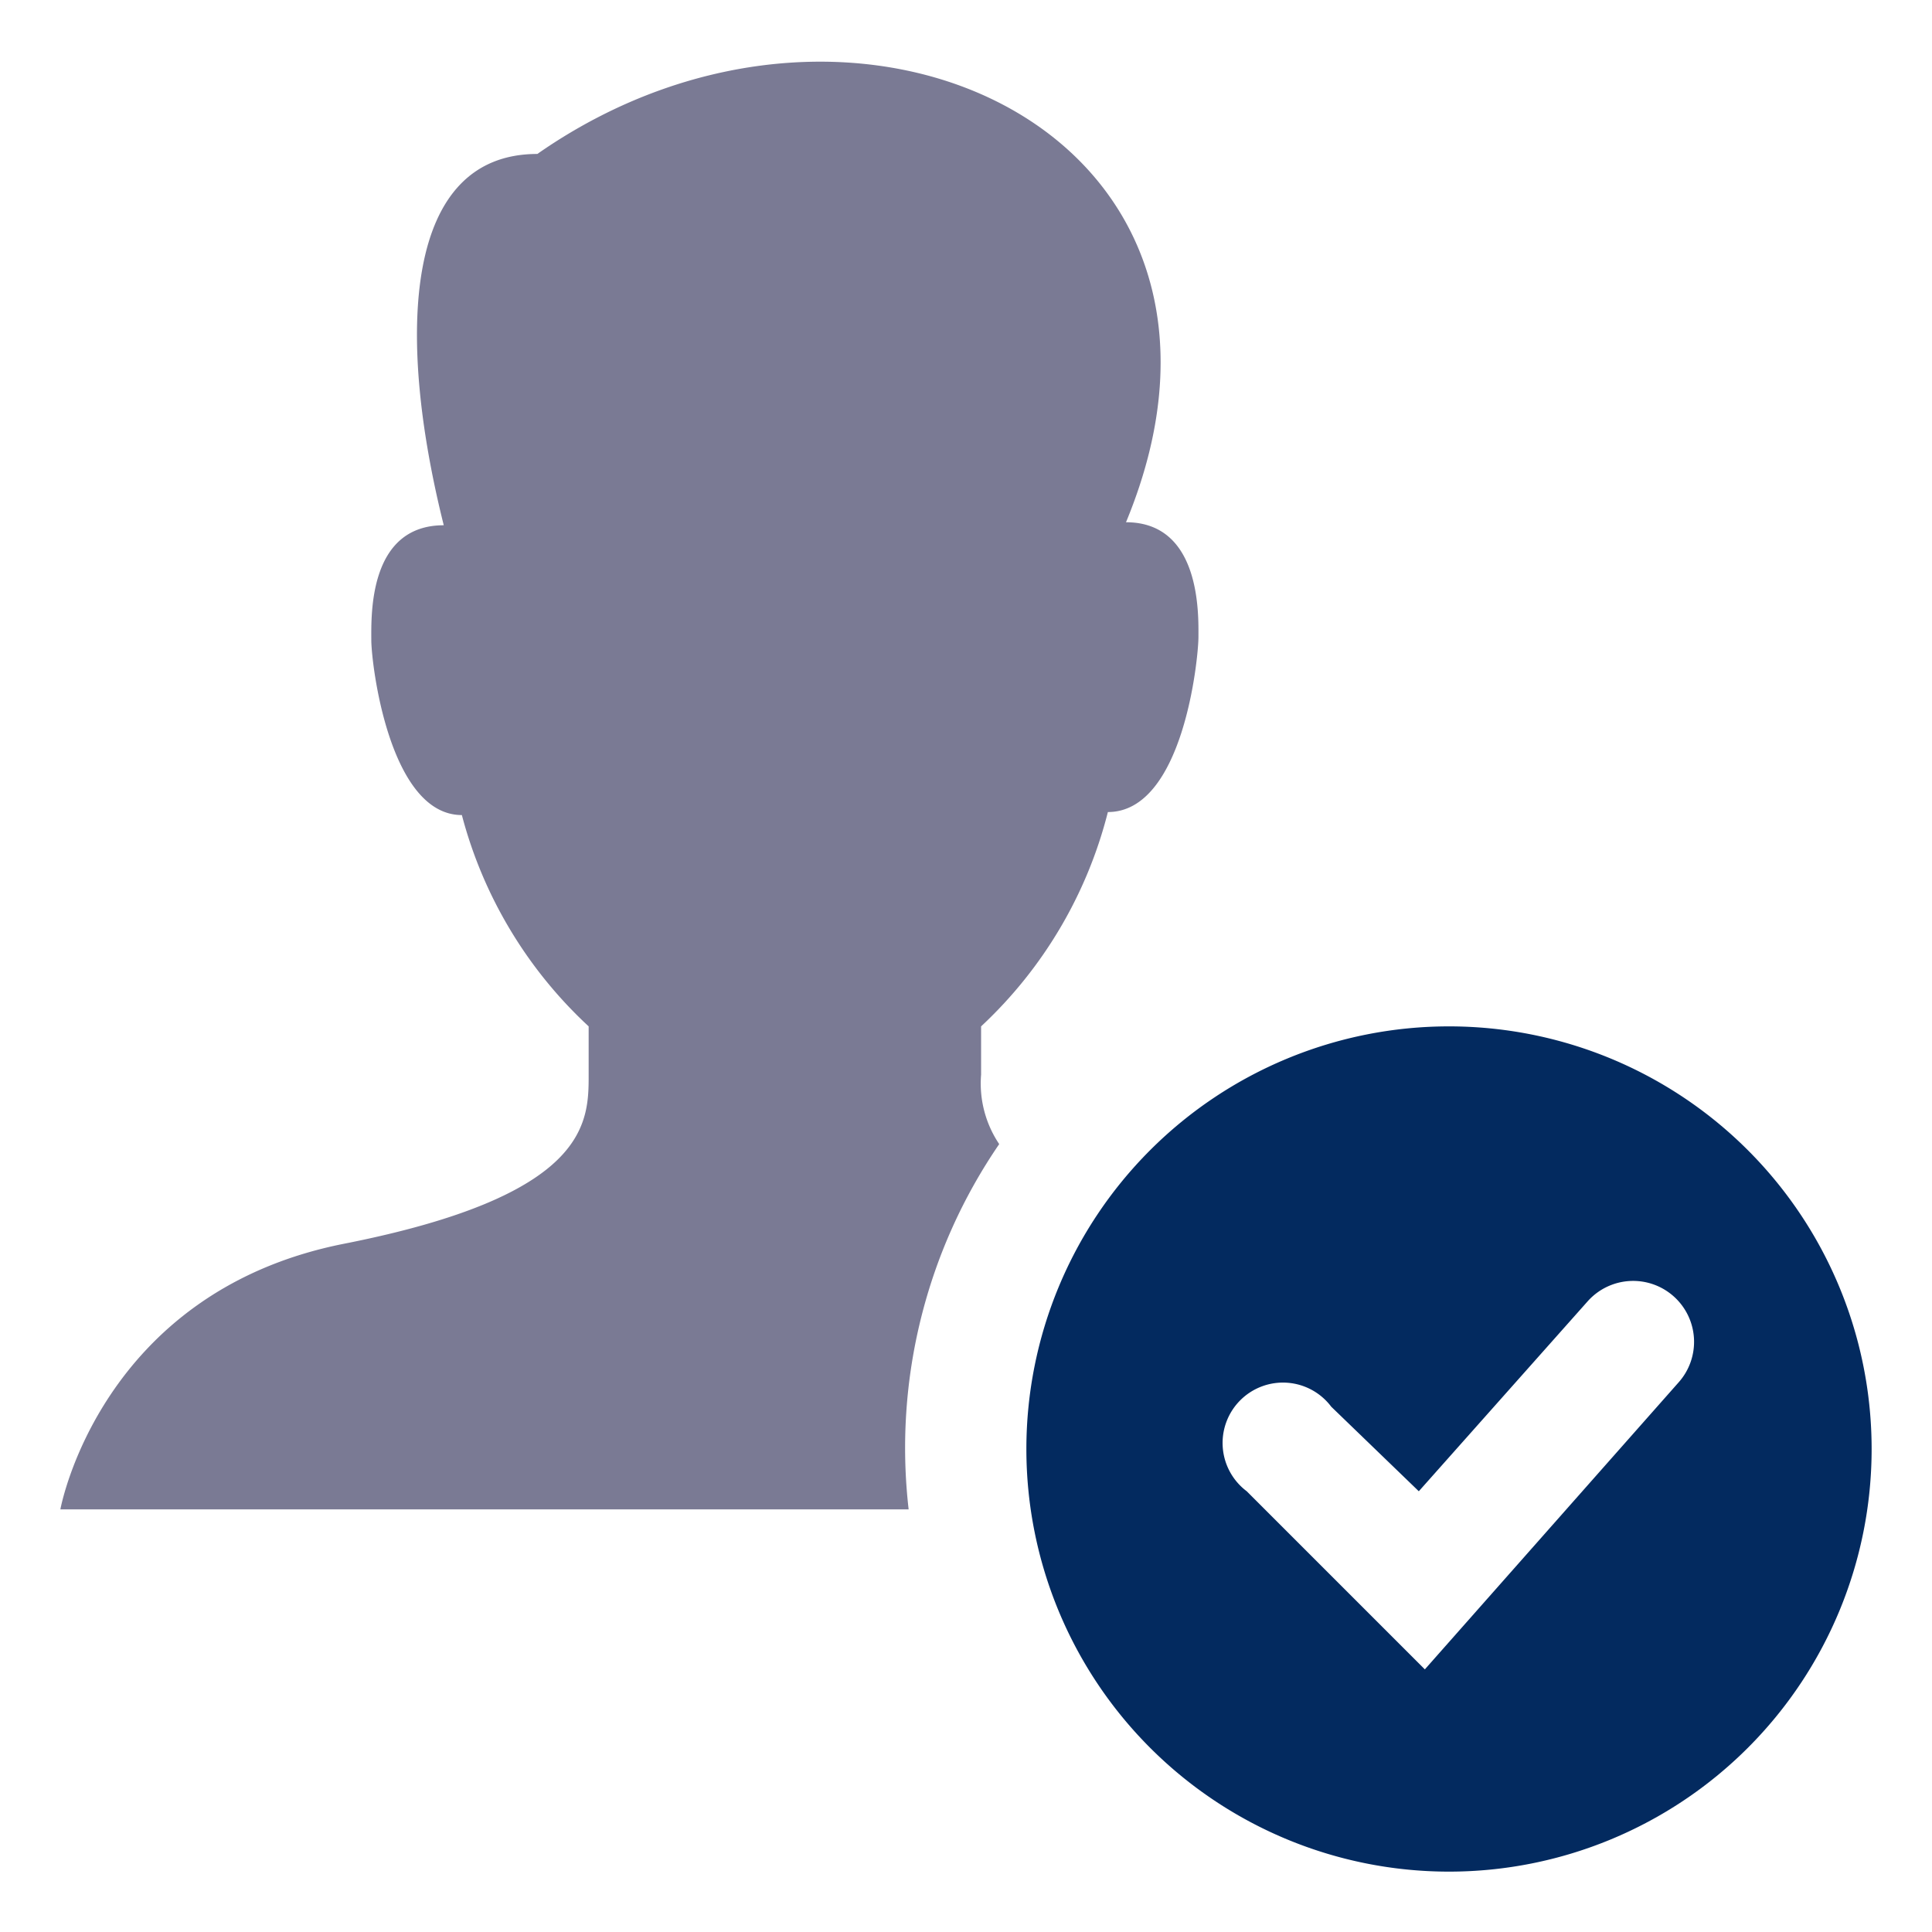 <svg xmlns="http://www.w3.org/2000/svg" xmlns:xlink="http://www.w3.org/1999/xlink" width="64" height="64" aria-describedby="desc" aria-labelledby="title" role="img" viewBox="0 0 64 64"><title>Verify User</title><desc>A solid styled icon from Orion Icon Library.</desc><path fill="#7a7a94" d="M36.7 26.9c2.5 0 3-5.1 3-5.8s.1-3.8-2.4-3.8C42.6 4.5 28.4-2.3 17.8 5.1c-4.4 0-4.7 5.9-3.1 12.3-2.5 0-2.4 3-2.4 3.8s.6 5.8 3 5.8a14.6 14.6 0 0 0 4.2 7v1.6c0 1.6 0 4-8.1 5.6S2 50 2 50h28.1a17.8 17.8 0 0 1 3-12.1 3.6 3.6 0 0 1-.6-2.3V34a14.6 14.6 0 0 0 4.2-7.1z" data-name="layer2"/><path fill="#032a5f" d="M48 34a14 14 0 1 0 14 14 14 14 0 0 0-14-14zm7.6 11.8l-8.4 9.5-5.9-5.9a2 2 0 1 1 2.8-2.8l2.9 2.8 5.6-6.3a2 2 0 1 1 3 2.7z" data-name="layer1"/></svg>
